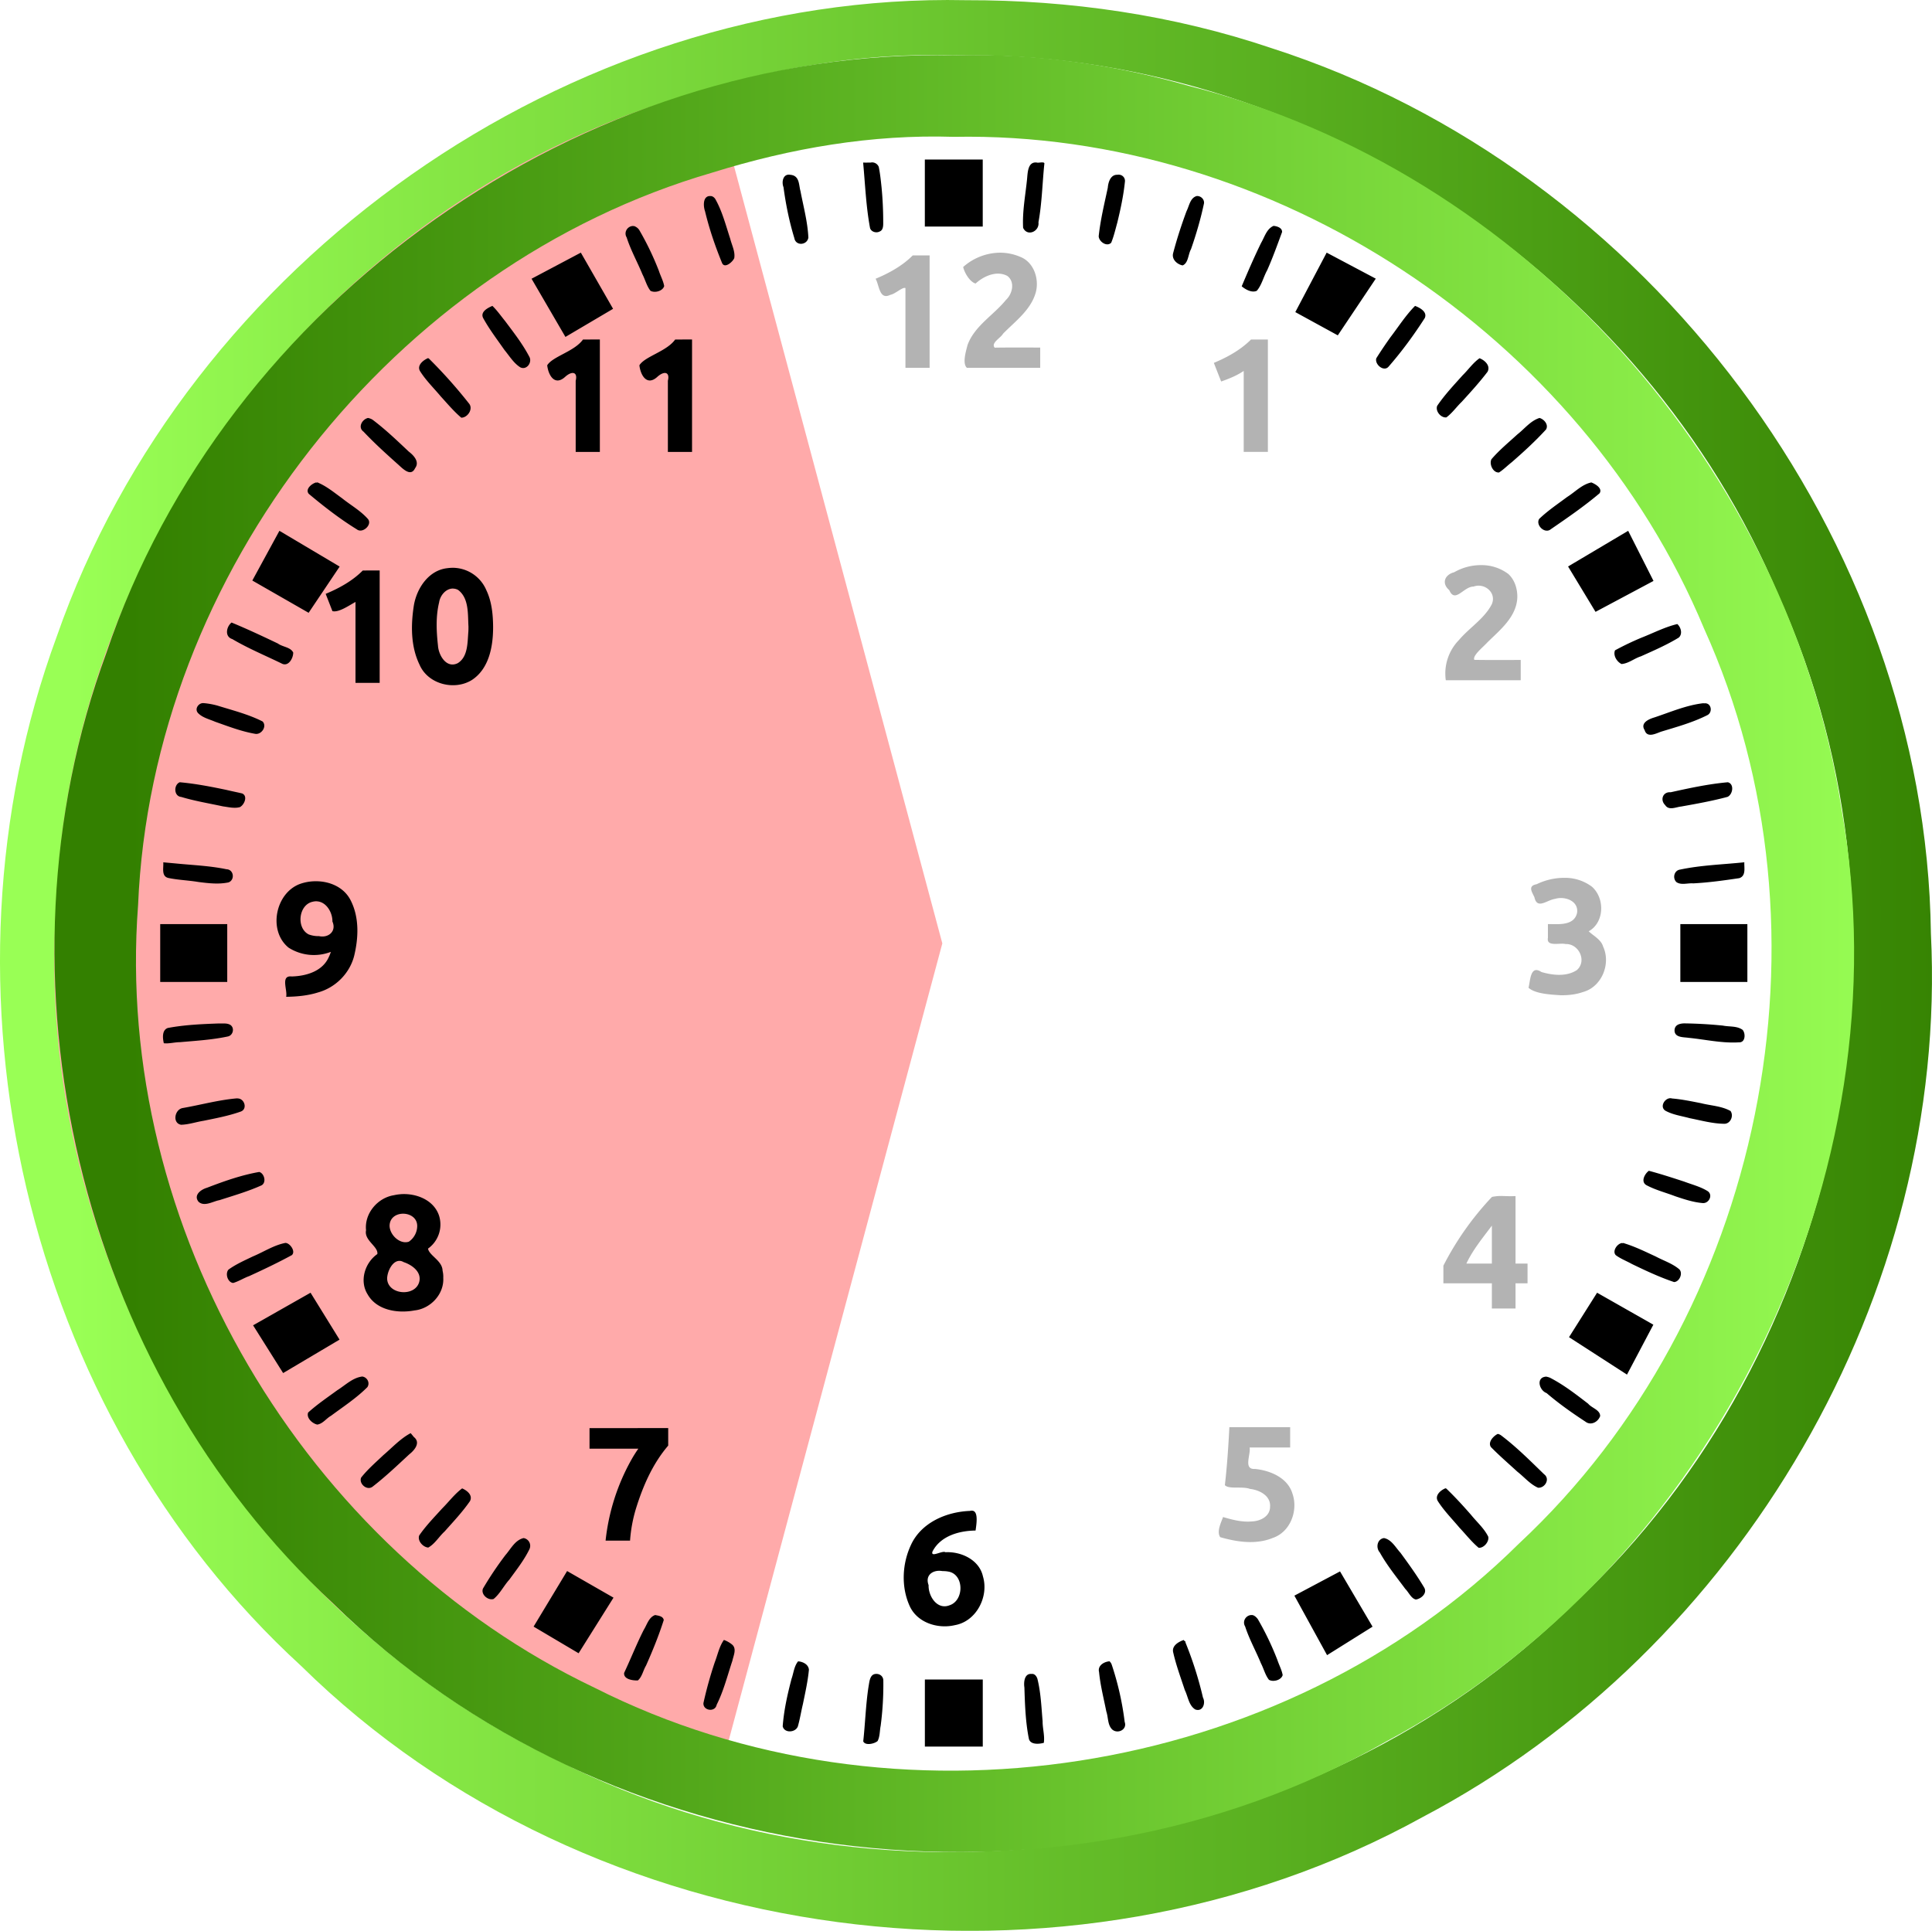<svg xmlns="http://www.w3.org/2000/svg" xmlns:xlink="http://www.w3.org/1999/xlink" width="200" height="199.901" viewBox="0 0 52.917 52.89"><defs><linearGradient id="a"><stop offset="0" style="stop-color:#338000;stop-opacity:1"/><stop offset="1" style="stop-color:#9f5;stop-opacity:1"/></linearGradient><linearGradient id="b"><stop offset="0" style="stop-color:#9f5;stop-opacity:1"/><stop offset="1" style="stop-color:#338000;stop-opacity:1"/></linearGradient><linearGradient xlink:href="#a" id="d" x1="-4535.859" x2="-3945.779" y1="16750.615" y2="16750.615" gradientTransform="matrix(.083 0 0 .083 379.997 -1371.537)" gradientUnits="userSpaceOnUse"/><linearGradient xlink:href="#b" id="c" x1="-4553.898" x2="-3920.205" y1="16754.506" y2="16754.506" gradientTransform="matrix(.083 0 0 .083 379.997 -1371.537)" gradientUnits="userSpaceOnUse"/></defs><path d="M27.364 6.922c-.36.01-.716.15-.983.392.04.174.193.414.34.452.226-.204.575-.364.869-.208.218.163.141.492-.036.656-.34.42-.858.708-1.053 1.235-.047.181-.146.51-.018.626h2.008V9.52c-.415 0-.83-.004-1.247.003-.11-.13.165-.264.23-.383.333-.34.756-.644.894-1.124.103-.37-.049-.839-.43-.983a1.388 1.388 0 0 0-.574-.111ZM25 6.996c-.286.287-.647.485-1.018.64.101.167.1.592.4.441.138-.022.34-.224.418-.186v2.184h.662V6.996ZM34.265 9.3c-.286.286-.647.485-1.018.64l.2.51c.215-.075.428-.161.618-.289v2.217h.662V9.3Zm6.317 6.18a1.47 1.47 0 0 0-.752.195c-.266.07-.35.308-.135.49.159.373.396-.101.664-.097.307-.114.647.178.496.493-.208.394-.61.634-.894.97a1.313 1.313 0 0 0-.361 1.103h2.052v-.556c-.424 0-.848.004-1.271-.003-.056-.118.243-.349.359-.48.35-.343.799-.7.819-1.231.005-.234-.071-.48-.246-.641a1.214 1.214 0 0 0-.73-.243zm2.278 8.566a1.737 1.737 0 0 0-.772.175c-.244.046-.135.2-.061.355.074.348.34.078.564.047.265-.083.655.053.604.385-.081.359-.518.305-.798.305v.375c-.048.258.332.13.483.172.363-.016.593.464.31.713-.285.186-.659.144-.971.053-.306-.204-.302.23-.353.432.193.168.598.185.886.205.203.001.41-.02.602-.088.516-.137.775-.773.555-1.245-.055-.199-.293-.312-.394-.42.434-.244.445-.908.086-1.222a1.225 1.225 0 0 0-.741-.242zm-1.694 8.716a1.23 1.23 0 0 0-.302.025 8.12 8.12 0 0 0-1.33 1.883v.484h1.328v.69h.648v-.69h.329v-.541h-.329v-1.848h-.038c-.1.005-.204 0-.306-.003zm-.304.811v1.04h-.698c.177-.38.449-.705.698-1.04zm-7.19 5.522c-.027.53-.062 1.06-.123 1.588.117.12.48.022.689.103.254.027.568.184.549.482.003.27-.265.4-.5.408-.272.025-.535-.047-.788-.12-.052.15-.182.396-.078.551.465.134.982.21 1.443.02.478-.163.695-.744.539-1.204-.13-.443-.607-.641-1.028-.685-.329.022-.113-.39-.148-.587h1.11v-.556Z" style="opacity:1;vector-effect:none;fill:#b3b3b3;fill-opacity:1;stroke:none;stroke-width:.083;stroke-linecap:butt;stroke-linejoin:miter;stroke-miterlimit:4;stroke-dasharray:none;stroke-dashoffset:0;stroke-opacity:1"/><path d="M19.438 49.62A24.618 24.618 0 0 1 1.192 25.842 24.618 24.618 0 0 1 19.438 2.062l6.372 23.78z" style="opacity:1;vector-effect:none;fill:#faa;fill-opacity:1;stroke:none;stroke-width:.083;stroke-linecap:butt;stroke-linejoin:miter;stroke-miterlimit:4;stroke-dasharray:none;stroke-dashoffset:0;stroke-opacity:1"/><path d="M25.331 4.37v1.836h1.586V4.37Zm-1.45.078c-.012 0-.023.004-.034.005-.069 0-.138.003-.206 0 .056.6.079 1.205.19 1.798.036.103.172.14.263.09.094-.036.098-.151.097-.236a9.899 9.899 0 0 0-.045-.97c-.02-.189-.039-.378-.077-.564a.198.198 0 0 0-.188-.123zm4.65 0c-.049.003-.108.014-.135.004-.259-.03-.247.307-.268.481-.045.434-.129.871-.105 1.308.116.25.452.098.42-.152.096-.525.106-1.06.16-1.59.014-.045-.024-.053-.072-.05zm-6.921.336c-.17-.003-.204.21-.15.344.063.471.158.94.297 1.395.039.223.352.195.384-.015-.02-.43-.136-.852-.216-1.274-.043-.145-.025-.354-.187-.425a.298.298 0 0 0-.093-.021.137.137 0 0 0-.035-.004zm9.038 0c-.015 0-.03 0-.045.003-.187-.004-.249.205-.261.356-.094.44-.202.88-.249 1.328.006.149.225.3.343.177.072-.176.115-.365.166-.548.09-.369.17-.742.209-1.12a.17.17 0 0 0-.163-.195zM19.43 5.37c-.183.017-.167.283-.119.418.116.483.278.956.466 1.416.07.162.289-.027.334-.133.03-.183-.068-.357-.11-.53-.122-.37-.218-.753-.411-1.093-.028-.04-.07-.074-.12-.078h-.04zm13.347 0c-.18.05-.204.27-.278.414-.14.377-.265.762-.367 1.15-.045.17.108.306.259.336.159-.061.15-.302.23-.444.144-.412.267-.833.357-1.26.01-.112-.092-.205-.201-.196zm2.105.817c-.19.082-.245.304-.342.469-.19.39-.362.787-.53 1.186.106.09.28.186.414.123.136-.16.182-.38.284-.563.152-.343.279-.697.408-1.047.003-.117-.14-.16-.234-.168Zm-17.549.003c-.152.008-.253.175-.169.313.112.35.293.672.432 1.01.077.149.118.322.22.452.12.067.338.008.376-.13-.026-.144-.1-.276-.145-.415a7.883 7.883 0 0 0-.54-1.123.275.275 0 0 0-.143-.106h-.03zm-1.424.73-1.35.715.928 1.594 1.305-.77zm20.428 0-.859 1.629 1.164.637 1.04-1.553zm-22.85 1.459c-.134.056-.351.17-.245.348.167.302.379.578.576.861.135.163.25.358.43.472.175.092.34-.137.248-.292-.182-.347-.425-.658-.66-.972-.114-.14-.219-.292-.349-.417Zm25.271 0c-.259.26-.456.575-.68.866-.132.187-.261.376-.382.57-.047.168.204.378.335.23.364-.417.694-.867.993-1.333.077-.17-.137-.285-.266-.333zm-22.79.921c-.235.329-.83.461-.98.706.03.268.203.58.492.316.183-.166.35-.14.288.108v1.949h.662V9.299Zm2.525 0c-.235.329-.831.461-.98.706.03.268.203.58.492.316.183-.166.35-.14.288.108v1.949h.662V9.299Zm-6.77.51c-.13.055-.309.196-.22.353.158.254.377.465.568.694.182.199.358.41.563.584.172.003.34-.242.208-.393a13.477 13.477 0 0 0-1.097-1.229zm28.8.004c-.18.126-.305.312-.461.465-.242.27-.494.537-.698.838-.055.147.104.334.252.316.16-.117.278-.29.423-.429.243-.266.487-.534.705-.821.087-.167-.078-.317-.22-.37zm-30.443 1.635c-.161.036-.287.256-.124.374.3.318.624.611.95.902.123.11.347.349.463.1.131-.173-.037-.351-.172-.454-.322-.303-.643-.612-.997-.877a.36.36 0 0 0-.12-.045zm32.087 0c-.248.078-.41.298-.609.452-.24.221-.496.43-.708.679-.067.137.046.376.208.362.126-.08.231-.19.35-.282.326-.284.646-.577.937-.895.078-.132-.053-.282-.178-.316zM8.7 13.213v.002c-.013 0-.04.013-.04 0-.122.031-.31.186-.202.313.418.35.852.687 1.317.973.158.125.44-.138.297-.291-.202-.226-.472-.376-.707-.565-.211-.152-.416-.324-.657-.425 0-.005-.004-.007-.008-.007zm34.886.002c-.259.055-.444.262-.662.398-.26.194-.533.377-.767.602-.102.172.156.418.319.282.455-.313.913-.627 1.336-.985.09-.138-.122-.258-.226-.297zM7.653 14.54l-.742 1.362 1.542.884.85-1.266zm36.942 0-1.646.977.752 1.243 1.588-.847zm-32.18 1.013c-.055 0-.11.003-.166.011-.506.057-.83.543-.912 1.011-.086.542-.09 1.13.154 1.632.228.534.952.719 1.433.42.478-.312.585-.936.582-1.467-.004-.338-.038-.686-.186-.995a1.004 1.004 0 0 0-.905-.612zm-2.478.074c-.285.287-.646.485-1.017.64l.185.473c.17.045.449-.152.632-.251v2.217h.662v-3.079zm2.474.496a.3.3 0 0 1 .137.037c.3.226.263.662.283 1 0 .052 0 .105-.004.157-.024.29-.01.678-.29.849-.31.154-.524-.216-.541-.481-.043-.391-.063-.797.031-1.183.028-.195.19-.385.384-.38zm-6.07.93c-.142.116-.194.386.022.453.433.255.897.448 1.348.667.186.104.322-.141.32-.298-.072-.151-.29-.151-.42-.248-.42-.2-.84-.398-1.27-.575zm39.6.041c-.34.081-.654.245-.978.372a7.832 7.832 0 0 0-.728.348c-.058.141.052.314.178.375.19-.013.35-.154.53-.21.352-.158.707-.312 1.037-.513.113-.1.06-.284-.039-.372zM5.576 19.26c-.134-.011-.254.156-.154.27.123.13.31.17.47.24.358.126.716.265 1.09.33.174.038.34-.201.211-.337-.39-.198-.821-.305-1.238-.435a2.066 2.066 0 0 0-.38-.068zm41.067.004c-.463.055-.894.244-1.332.389-.153.045-.39.152-.265.346.067.224.304.096.449.044.43-.131.868-.251 1.27-.454.149-.075.111-.332-.069-.324h-.027Zm-41.72 2.164c-.17.07-.164.384.04.402.375.113.763.176 1.145.259.152.02.313.062.463.02.122-.063.224-.306.06-.375-.145-.034-.292-.063-.437-.098-.42-.088-.843-.17-1.27-.208Zm42.402 0c-.529.047-1.05.16-1.566.274-.213-.018-.297.21-.149.353.1.155.294.052.436.038.426-.076.854-.153 1.272-.265.146-.07.188-.355.007-.4zM4.472 23.62c.013.147-.061.385.141.43.273.057.555.064.83.111.27.034.547.067.816.01.18-.066.147-.354-.055-.36-.461-.096-.935-.113-1.403-.16l-.33-.03zm43.305 0c-.587.062-1.18.077-1.759.2-.164.022-.215.234-.101.343.132.091.308.022.46.035.423-.022.844-.081 1.262-.143.19-.064.13-.285.138-.434zM8.61 24.14a1.284 1.284 0 0 0-.39.072c-.679.248-.885 1.286-.315 1.747a1.29 1.29 0 0 0 1.157.115.954.954 0 0 1-.06.15c-.174.387-.624.514-1.014.524-.312-.035-.109.373-.15.557.295-.004.592-.031.874-.12.477-.132.865-.52.988-1 .12-.493.143-1.047-.09-1.511-.183-.377-.597-.547-1-.534zm.07.55c.257.013.428.302.425.553.117.266-.109.457-.367.4a.761.761 0 0 1-.283-.047c-.345-.175-.279-.812.109-.895a.387.387 0 0 1 .116-.012zm-4.292.623v1.586h1.836v-1.586zm41.636 0v1.586h1.836v-1.586zm.102 2.72c-.127.005-.257.04-.261.193.003.202.247.181.388.203.458.045.915.153 1.378.123.177.01.185-.244.098-.342-.154-.112-.359-.08-.537-.116a11.992 11.992 0 0 0-1.066-.061zM6 28.035c-.47.017-.942.037-1.404.124-.166.058-.14.286-.109.418.143.017.293-.029.44-.029.44-.039.881-.064 1.312-.156.15-.029.195-.245.062-.322-.093-.05-.203-.029-.301-.035zm39.761 2.048c-.163-.008-.309.232-.15.34.205.115.445.145.67.207.309.061.618.148.934.153.177.013.28-.213.184-.35-.246-.137-.537-.145-.805-.213-.265-.052-.53-.108-.8-.13a.153.153 0 0 0-.033-.007zm-39.271.004-.036.003c-.49.046-.967.178-1.45.262-.22.037-.29.413-.045.458.207-.005.408-.075.612-.108.343-.07.689-.135 1.02-.252.19-.066.113-.344-.067-.36zm38.672 1.984c-.113.082-.228.295-.072.391.25.135.53.205.793.306.244.082.494.165.751.187.17.017.29-.215.144-.323-.197-.125-.429-.182-.646-.264-.321-.105-.643-.21-.97-.297zM7.1 32.103c-.492.086-.966.254-1.431.433-.164.047-.377.201-.231.383.16.146.393-.012.574-.044.388-.125.783-.239 1.155-.407.138-.083.07-.329-.067-.365zm3.87.61a1.17 1.17 0 0 0-.18.027c-.448.07-.813.501-.764.96-.06.278.343.447.309.652-.343.239-.496.738-.266 1.104.25.44.827.526 1.284.44.439-.046.813-.445.788-.892a.687.687 0 0 0-.019-.195c-.005-.276-.365-.414-.399-.606a.811.811 0 0 0 .305-.895c-.139-.435-.624-.628-1.057-.596zm.097.534c.179.01.353.12.36.322a.525.525 0 0 1-.229.444c-.257.087-.56-.219-.524-.482.028-.202.213-.293.393-.284zm-3.251.8c-.319.062-.594.247-.89.37-.228.11-.464.213-.669.362-.095.112-.02.349.129.365.153-.044.29-.135.441-.189.394-.18.786-.367 1.167-.574.113-.102-.054-.335-.178-.334zm36.656.002c-.013 0-.04.013-.039 0-.137.01-.283.227-.176.334.135.1.295.16.442.242.376.182.758.361 1.154.494.146-.007.247-.236.146-.346-.187-.162-.431-.238-.648-.354-.285-.132-.57-.273-.871-.364 0-.004-.004-.006-.008-.006zm-33.51.49c.03.004.062.015.095.034.228.076.499.269.425.544-.115.415-.86.352-.878-.087-.003-.184.142-.513.357-.49zm-2.456.872-1.574.893.823 1.308 1.545-.916zm35.238 0-.769 1.218 1.588 1.025.722-1.367zM9.927 37.706c-.269.032-.467.238-.687.375-.271.198-.552.388-.8.612-.055.15.119.304.251.33.153-.024.245-.168.374-.24.34-.252.699-.486.998-.786.076-.117-.003-.268-.136-.29zm32.418.004c-.282.02-.187.377.015.45.335.287.697.543 1.066.784.149.116.348.005.402-.155-.003-.17-.228-.217-.328-.337-.334-.257-.672-.52-1.048-.713a.479.479 0 0 0-.107-.03zm-26.198 1.41v.563h1.337a3.647 3.647 0 0 0-.204.327 5.776 5.776 0 0 0-.693 2.192h.67a3.98 3.98 0 0 1 .162-.878c.192-.619.458-1.23.883-1.725v-.48zm-4.899.138c-.284.15-.504.395-.747.601-.21.2-.431.39-.61.617-.066.167.156.362.31.251.355-.274.681-.585 1.01-.89.143-.112.32-.32.123-.475a2.916 2.916 0 0 0-.086-.104zm29.776.02c-.12.058-.28.228-.187.362.23.235.482.452.725.675.186.145.349.344.565.438.188.014.338-.24.167-.368-.384-.372-.763-.754-1.191-1.075l-.038-.02zm-1.432 1.49c-.136.052-.308.203-.205.36.168.26.388.482.587.719.174.184.332.388.525.55.14.016.294-.167.264-.303-.114-.23-.314-.403-.473-.6-.217-.248-.438-.49-.676-.718zm-26.934.003c-.209.156-.366.37-.55.553-.217.24-.444.472-.627.738-.051.15.108.32.249.33.182-.101.293-.3.447-.44.24-.27.49-.535.696-.833.083-.164-.083-.291-.215-.348zm13.99.614a.16.16 0 0 0-.081.003c-.645.024-1.337.319-1.618.936-.24.515-.27 1.146-.034 1.668.207.46.771.635 1.236.526.59-.102.938-.78.772-1.335-.1-.455-.596-.686-1.028-.663-.083-.056-.414.161-.354-.02.219-.428.733-.57 1.18-.574.018-.145.084-.501-.072-.541zm-12.306.747c-.235.054-.349.295-.496.463a9.337 9.337 0 0 0-.617.919c-.066.16.138.336.291.286.174-.141.279-.363.432-.531.195-.269.404-.533.549-.832a.215.215 0 0 0-.159-.305zm23.564 0c-.188.028-.228.266-.113.395.198.355.457.672.698.998.095.093.16.262.289.29.145-.019.32-.172.228-.327-.196-.33-.423-.644-.65-.954-.133-.144-.244-.363-.452-.402zm-12.189.896c.03 0 .062.002.093.008.054 0 .107.003.16.013.44.07.443.79.04.923-.341.137-.586-.25-.576-.551-.091-.243.072-.388.283-.393zm-10.184.007-.918 1.522 1.233.73.956-1.523zm21.17.01-1.25.664.895 1.63 1.246-.78zM17.945 44.24c-.175.06-.223.263-.312.405-.196.386-.354.789-.538 1.18-.02.18.246.212.376.207.118-.101.143-.274.223-.406.182-.408.35-.822.486-1.248-.017-.109-.15-.12-.235-.138zm16.328 0c-.152.008-.253.174-.169.313.113.35.294.671.433 1.01.077.148.117.322.22.452.12.067.337.008.375-.13-.026-.144-.099-.276-.145-.415a7.879 7.879 0 0 0-.536-1.118c-.037-.049-.086-.098-.147-.111h-.03zm-14.446.683c-.129.182-.17.407-.25.612-.123.367-.227.74-.31 1.117-.014.21.32.259.362.047.192-.383.296-.802.431-1.207.03-.144.13-.337-.017-.45a.756.756 0 0 0-.216-.12zm12.596 0c-.147.052-.34.162-.287.35.079.348.205.685.316 1.024.088.176.108.422.286.53.203.074.292-.172.211-.325a10.085 10.085 0 0 0-.48-1.512c.012-.036-.046-.04-.046-.067zm-10.563.585c-.111.135-.123.32-.18.48-.112.426-.209.86-.242 1.3.044.195.354.175.416 0 .057-.199.088-.405.137-.606.064-.313.135-.626.165-.943-.011-.146-.166-.222-.296-.23zm8.53 0c-.151.01-.332.118-.287.294.035.365.128.722.199 1.082.056.162.032.372.165.495.153.127.412-.004.338-.209a8.047 8.047 0 0 0-.353-1.564.223.223 0 0 0-.062-.098zm-6.398.345c-.172.006-.178.22-.203.348-.077.496-.09 1-.145 1.498.05.125.303.072.394-.008.065-.126.055-.277.083-.415a8.64 8.64 0 0 0 .073-1.25c-.005-.11-.098-.179-.202-.173zm4.23 0c-.167.01-.185.237-.164.372.015.468.03.94.122 1.402.04.178.296.146.41.114.029-.196-.035-.393-.033-.59-.034-.39-.048-.785-.143-1.165-.022-.067-.075-.143-.156-.132-.012 0-.024-.003-.035 0zm-2.89.154v1.836h1.586v-1.836z" style="opacity:1;vector-effect:none;fill:#000;fill-opacity:1;stroke:none;stroke-width:.083;stroke-linecap:butt;stroke-linejoin:miter;stroke-miterlimit:4;stroke-dasharray:none;stroke-dashoffset:0;stroke-opacity:1"/><path d="M26.458.005C15.566-.222 5.13 7.175 1.554 17.436-1.992 27.07.65 38.678 8.254 45.64c7.935 7.807 20.976 9.508 30.705 4.138 8.72-4.582 14.42-14.34 13.928-24.206-.14-10.823-7.772-20.939-18.043-24.248C32.15.411 29.3-.001 26.458.005Zm-.336 1.51c9.604-.18 18.91 5.955 22.6 14.817 4.145 9.17 1.782 20.704-5.574 27.558-7.168 7.105-18.845 8.896-27.84 4.35C6.548 44.07.812 34.36 1.549 24.664 1.967 14.776 9.044 5.605 18.51 2.7c2.456-.797 5.024-1.27 7.613-1.183z" style="fill:url(#c);fill-opacity:1;stroke-width:.315"/><path d="M26.122 1.516C15.948 1.302 6.154 8.249 2.914 17.886-.366 26.79 2.16 37.47 9.13 43.927c7.453 7.341 19.751 8.97 28.841 3.776C46.937 42.91 52.22 32.188 50.44 22.163c-1.436-9.346-8.693-17.494-17.89-19.814-2.093-.598-4.25-.895-6.427-.833Zm.003 2.232c8.733-.164 17.194 5.415 20.55 13.472 3.769 8.34 1.62 18.826-5.068 25.06-6.518 6.46-17.136 8.088-25.315 3.955-7.964-3.793-13.181-12.62-12.51-21.439.38-9.104 6.98-17.526 15.734-20.07 2.14-.667 4.362-1.05 6.61-.978z" style="fill:url(#d);fill-opacity:1;stroke-width:.315"/></svg>